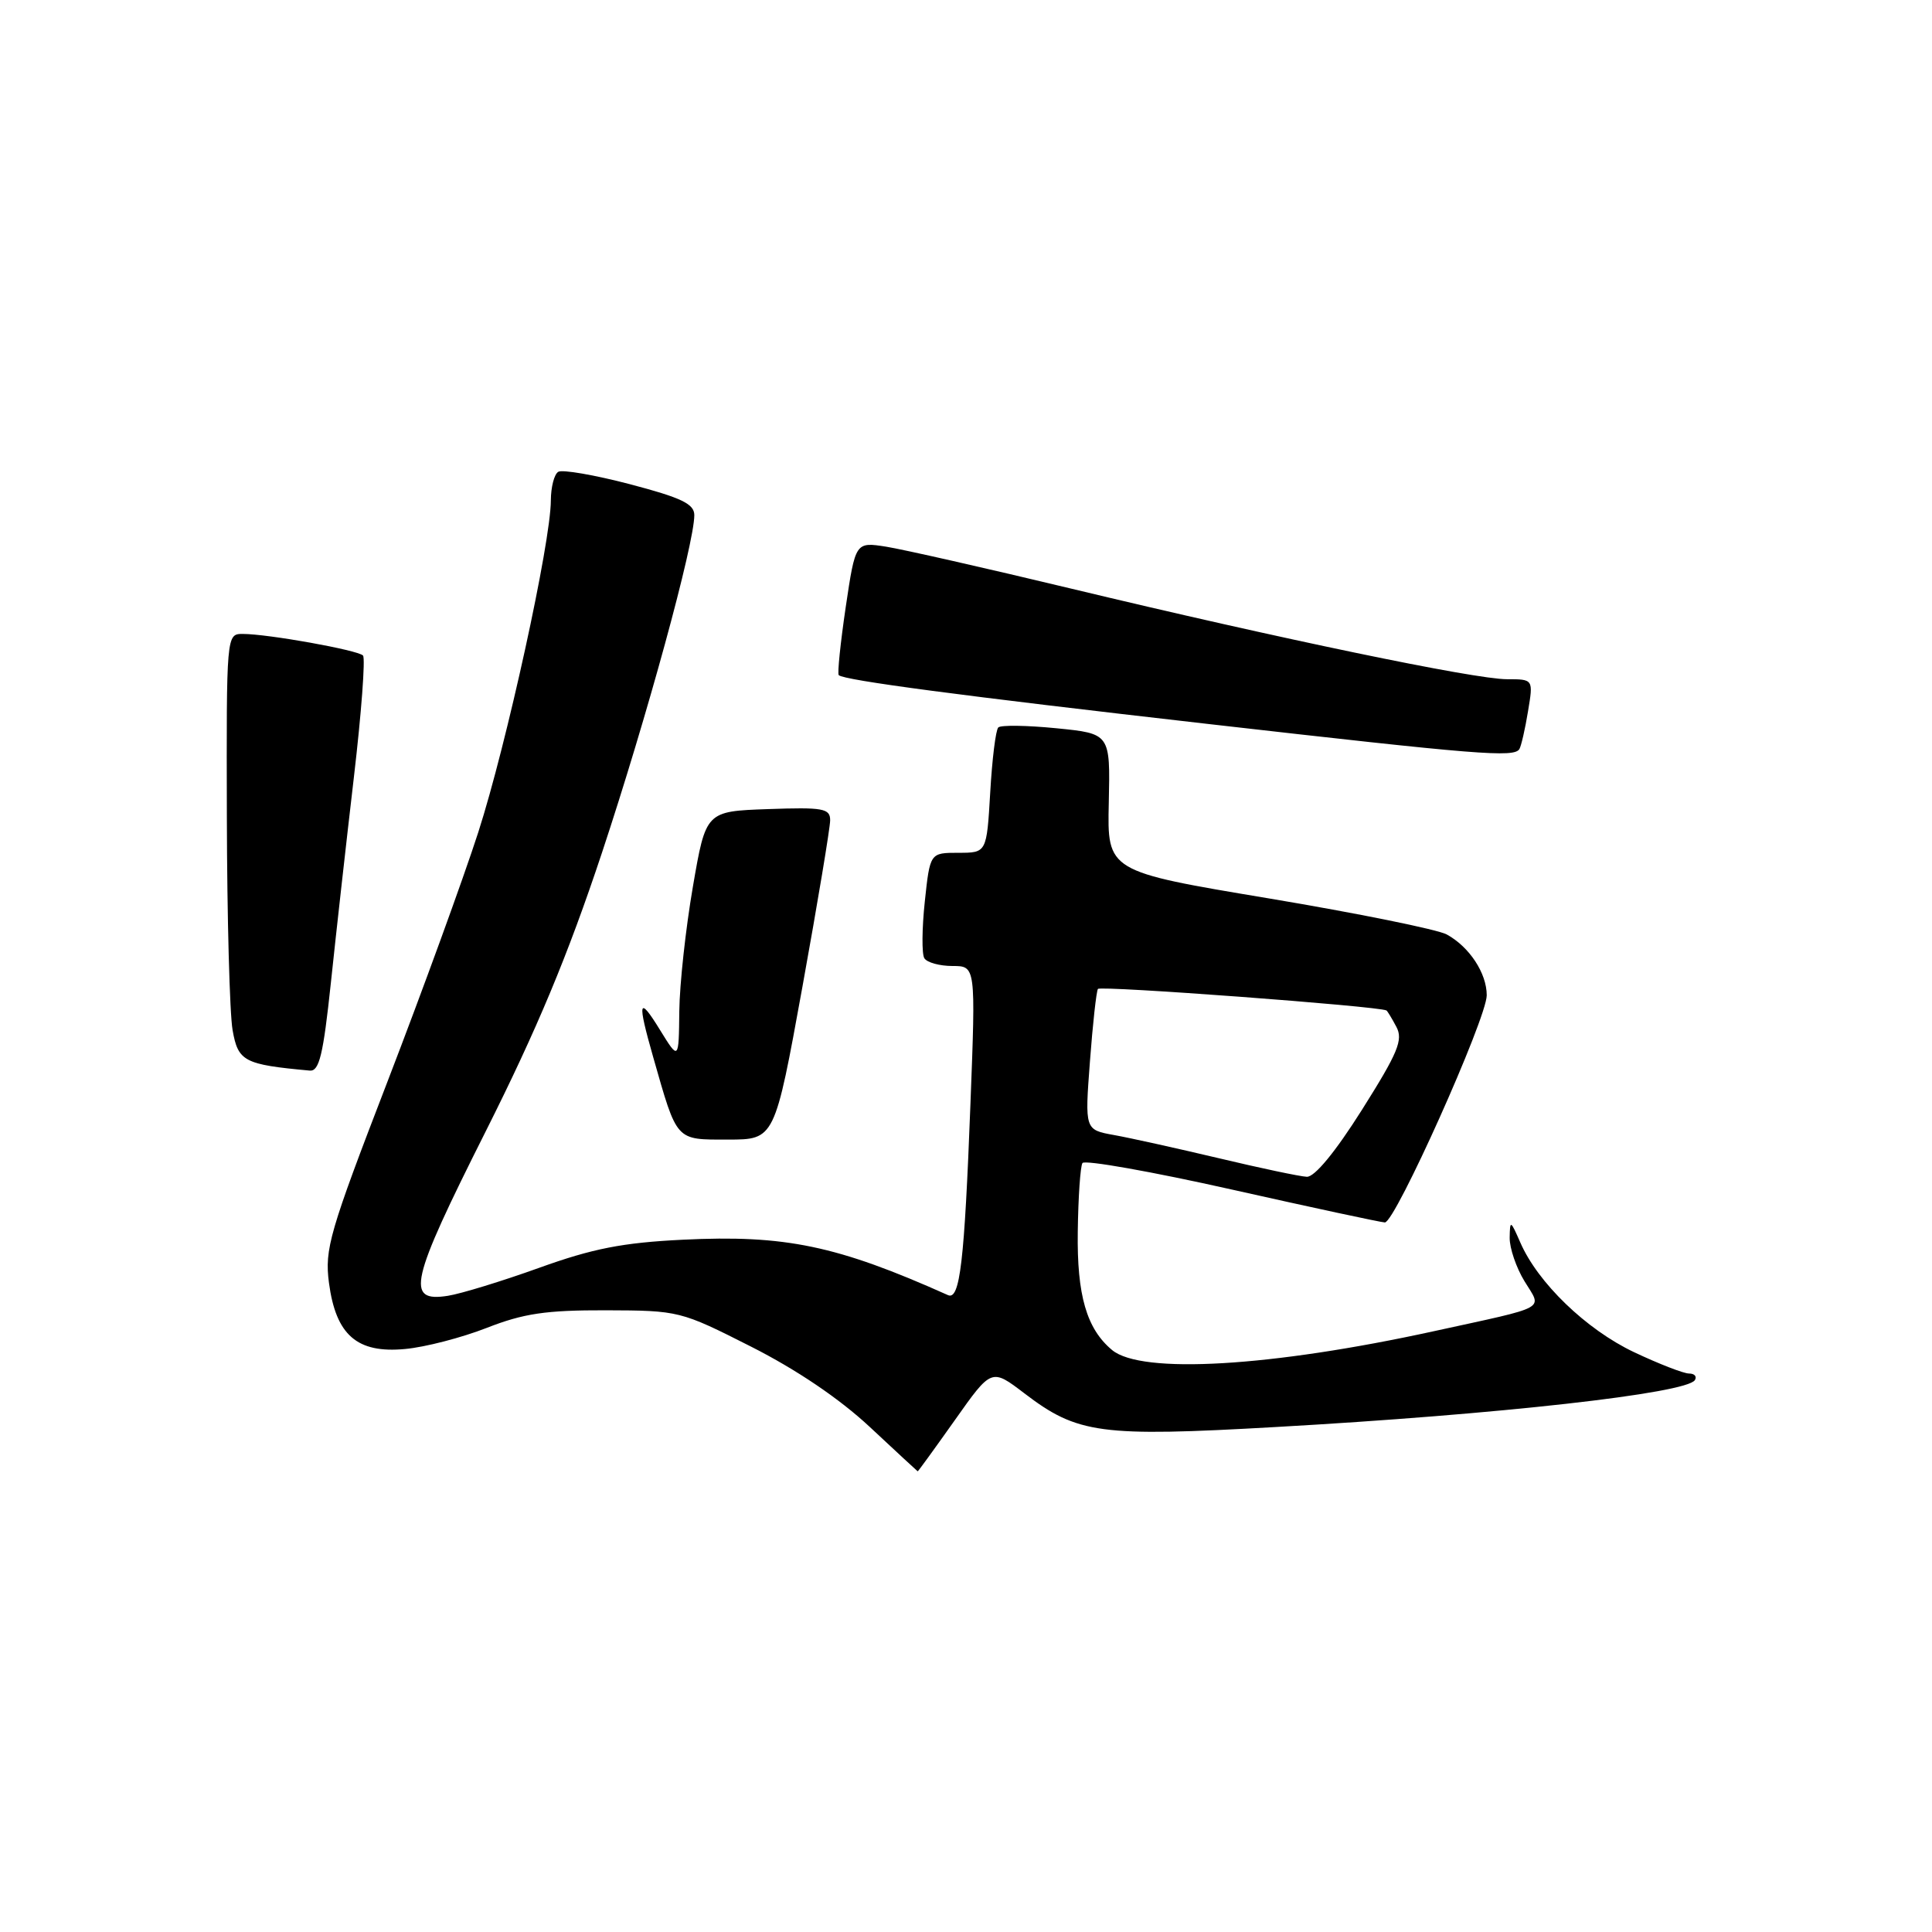 <?xml version="1.0" encoding="UTF-8" standalone="no"?>
<!DOCTYPE svg PUBLIC "-//W3C//DTD SVG 1.1//EN" "http://www.w3.org/Graphics/SVG/1.1/DTD/svg11.dtd" >
<svg xmlns="http://www.w3.org/2000/svg" xmlns:xlink="http://www.w3.org/1999/xlink" version="1.1" viewBox="0 0 256 256">
 <g >
 <path fill="currentColor"
d=" M 126.54 188.15 C 131.38 181.30 131.38 181.30 135.73 184.62 C 142.78 190.00 145.78 190.41 169.00 189.09 C 198.64 187.42 223.49 184.63 224.58 182.87 C 224.88 182.39 224.53 182.00 223.81 182.00 C 223.09 182.00 219.80 180.72 216.50 179.16 C 210.18 176.16 203.77 169.98 201.45 164.64 C 200.15 161.67 200.08 161.63 200.04 164.00 C 200.02 165.38 200.91 167.98 202.01 169.78 C 204.34 173.61 205.41 173.02 190.00 176.39 C 168.37 181.12 151.26 182.12 147.36 178.89 C 143.98 176.08 142.69 171.62 142.81 163.21 C 142.87 158.65 143.15 154.56 143.43 154.11 C 143.71 153.66 152.61 155.24 163.22 157.62 C 173.82 160.00 182.95 161.96 183.50 161.98 C 184.86 162.01 197.00 134.94 197.00 131.88 C 197.00 128.95 194.70 125.46 191.70 123.82 C 190.49 123.16 179.87 121.01 168.11 119.04 C 146.71 115.47 146.71 115.47 146.92 106.34 C 147.12 97.21 147.12 97.21 140.00 96.50 C 136.08 96.11 132.61 96.06 132.28 96.39 C 131.94 96.72 131.46 100.60 131.21 105.00 C 130.74 113.00 130.74 113.00 126.99 113.00 C 123.23 113.00 123.23 113.00 122.54 119.47 C 122.16 123.03 122.13 126.41 122.48 126.97 C 122.83 127.54 124.51 128.00 126.21 128.00 C 129.29 128.00 129.29 128.00 128.59 146.25 C 127.79 167.24 127.20 172.32 125.61 171.61 C 110.91 165.03 104.03 163.60 90.45 164.27 C 82.50 164.66 78.53 165.44 71.45 167.99 C 66.53 169.76 61.08 171.43 59.35 171.70 C 53.69 172.59 54.32 169.88 64.32 149.99 C 71.17 136.36 75.23 126.63 79.76 113.00 C 85.70 95.08 92.00 72.06 92.00 68.26 C 92.00 66.77 90.31 65.96 83.47 64.16 C 78.77 62.93 74.50 62.19 73.97 62.52 C 73.43 62.85 73.00 64.55 72.99 66.31 C 72.98 71.89 67.12 98.66 63.37 110.29 C 61.38 116.45 55.97 131.31 51.35 143.30 C 43.64 163.30 43.00 165.51 43.59 169.99 C 44.51 176.91 47.31 179.35 53.67 178.75 C 56.33 178.51 61.20 177.24 64.50 175.95 C 69.38 174.04 72.33 173.60 80.28 173.62 C 89.96 173.65 90.17 173.70 99.51 178.43 C 105.54 181.48 111.23 185.33 115.23 189.06 C 118.68 192.28 121.54 194.93 121.60 194.96 C 121.65 194.98 123.87 191.92 126.54 188.15 Z  M 106.33 130.73 C 108.35 119.58 110.00 109.66 110.00 108.69 C 110.00 107.12 109.08 106.95 101.76 107.21 C 93.53 107.50 93.53 107.50 91.81 117.50 C 90.86 123.00 90.05 130.43 90.01 134.00 C 89.94 140.50 89.94 140.50 87.47 136.50 C 84.61 131.84 84.41 132.58 86.55 140.07 C 89.76 151.32 89.47 151.00 96.45 151.00 C 102.65 151.00 102.65 151.00 106.33 130.73 Z  M 43.84 130.25 C 44.52 123.79 45.89 111.53 46.89 103.00 C 47.89 94.47 48.43 87.21 48.10 86.86 C 47.42 86.14 35.49 84.00 32.17 84.00 C 30.00 84.00 30.00 84.02 30.06 108.25 C 30.09 121.59 30.43 134.30 30.82 136.50 C 31.55 140.65 32.34 141.06 41.05 141.86 C 42.30 141.97 42.83 139.78 43.84 130.25 Z  M 201.33 99.25 C 201.57 98.84 202.09 96.59 202.47 94.25 C 203.18 90.00 203.18 90.00 199.68 90.00 C 195.39 90.00 169.48 84.61 142.00 78.01 C 130.72 75.30 119.67 72.80 117.43 72.44 C 113.35 71.80 113.35 71.80 112.06 80.46 C 111.36 85.22 110.94 89.27 111.14 89.46 C 111.86 90.14 127.14 92.17 160.00 95.92 C 196.01 100.03 200.64 100.41 201.33 99.25 Z  M 161.50 153.47 C 156.00 152.17 149.75 150.78 147.62 150.40 C 143.74 149.70 143.74 149.70 144.42 140.68 C 144.79 135.71 145.27 131.37 145.48 131.04 C 145.76 130.57 182.61 133.32 183.71 133.89 C 183.83 133.95 184.42 134.92 185.02 136.05 C 185.95 137.78 185.26 139.45 180.47 147.05 C 176.93 152.66 174.20 155.97 173.16 155.93 C 172.25 155.89 167.00 154.78 161.50 153.47 Z "/>
</g>
</svg>